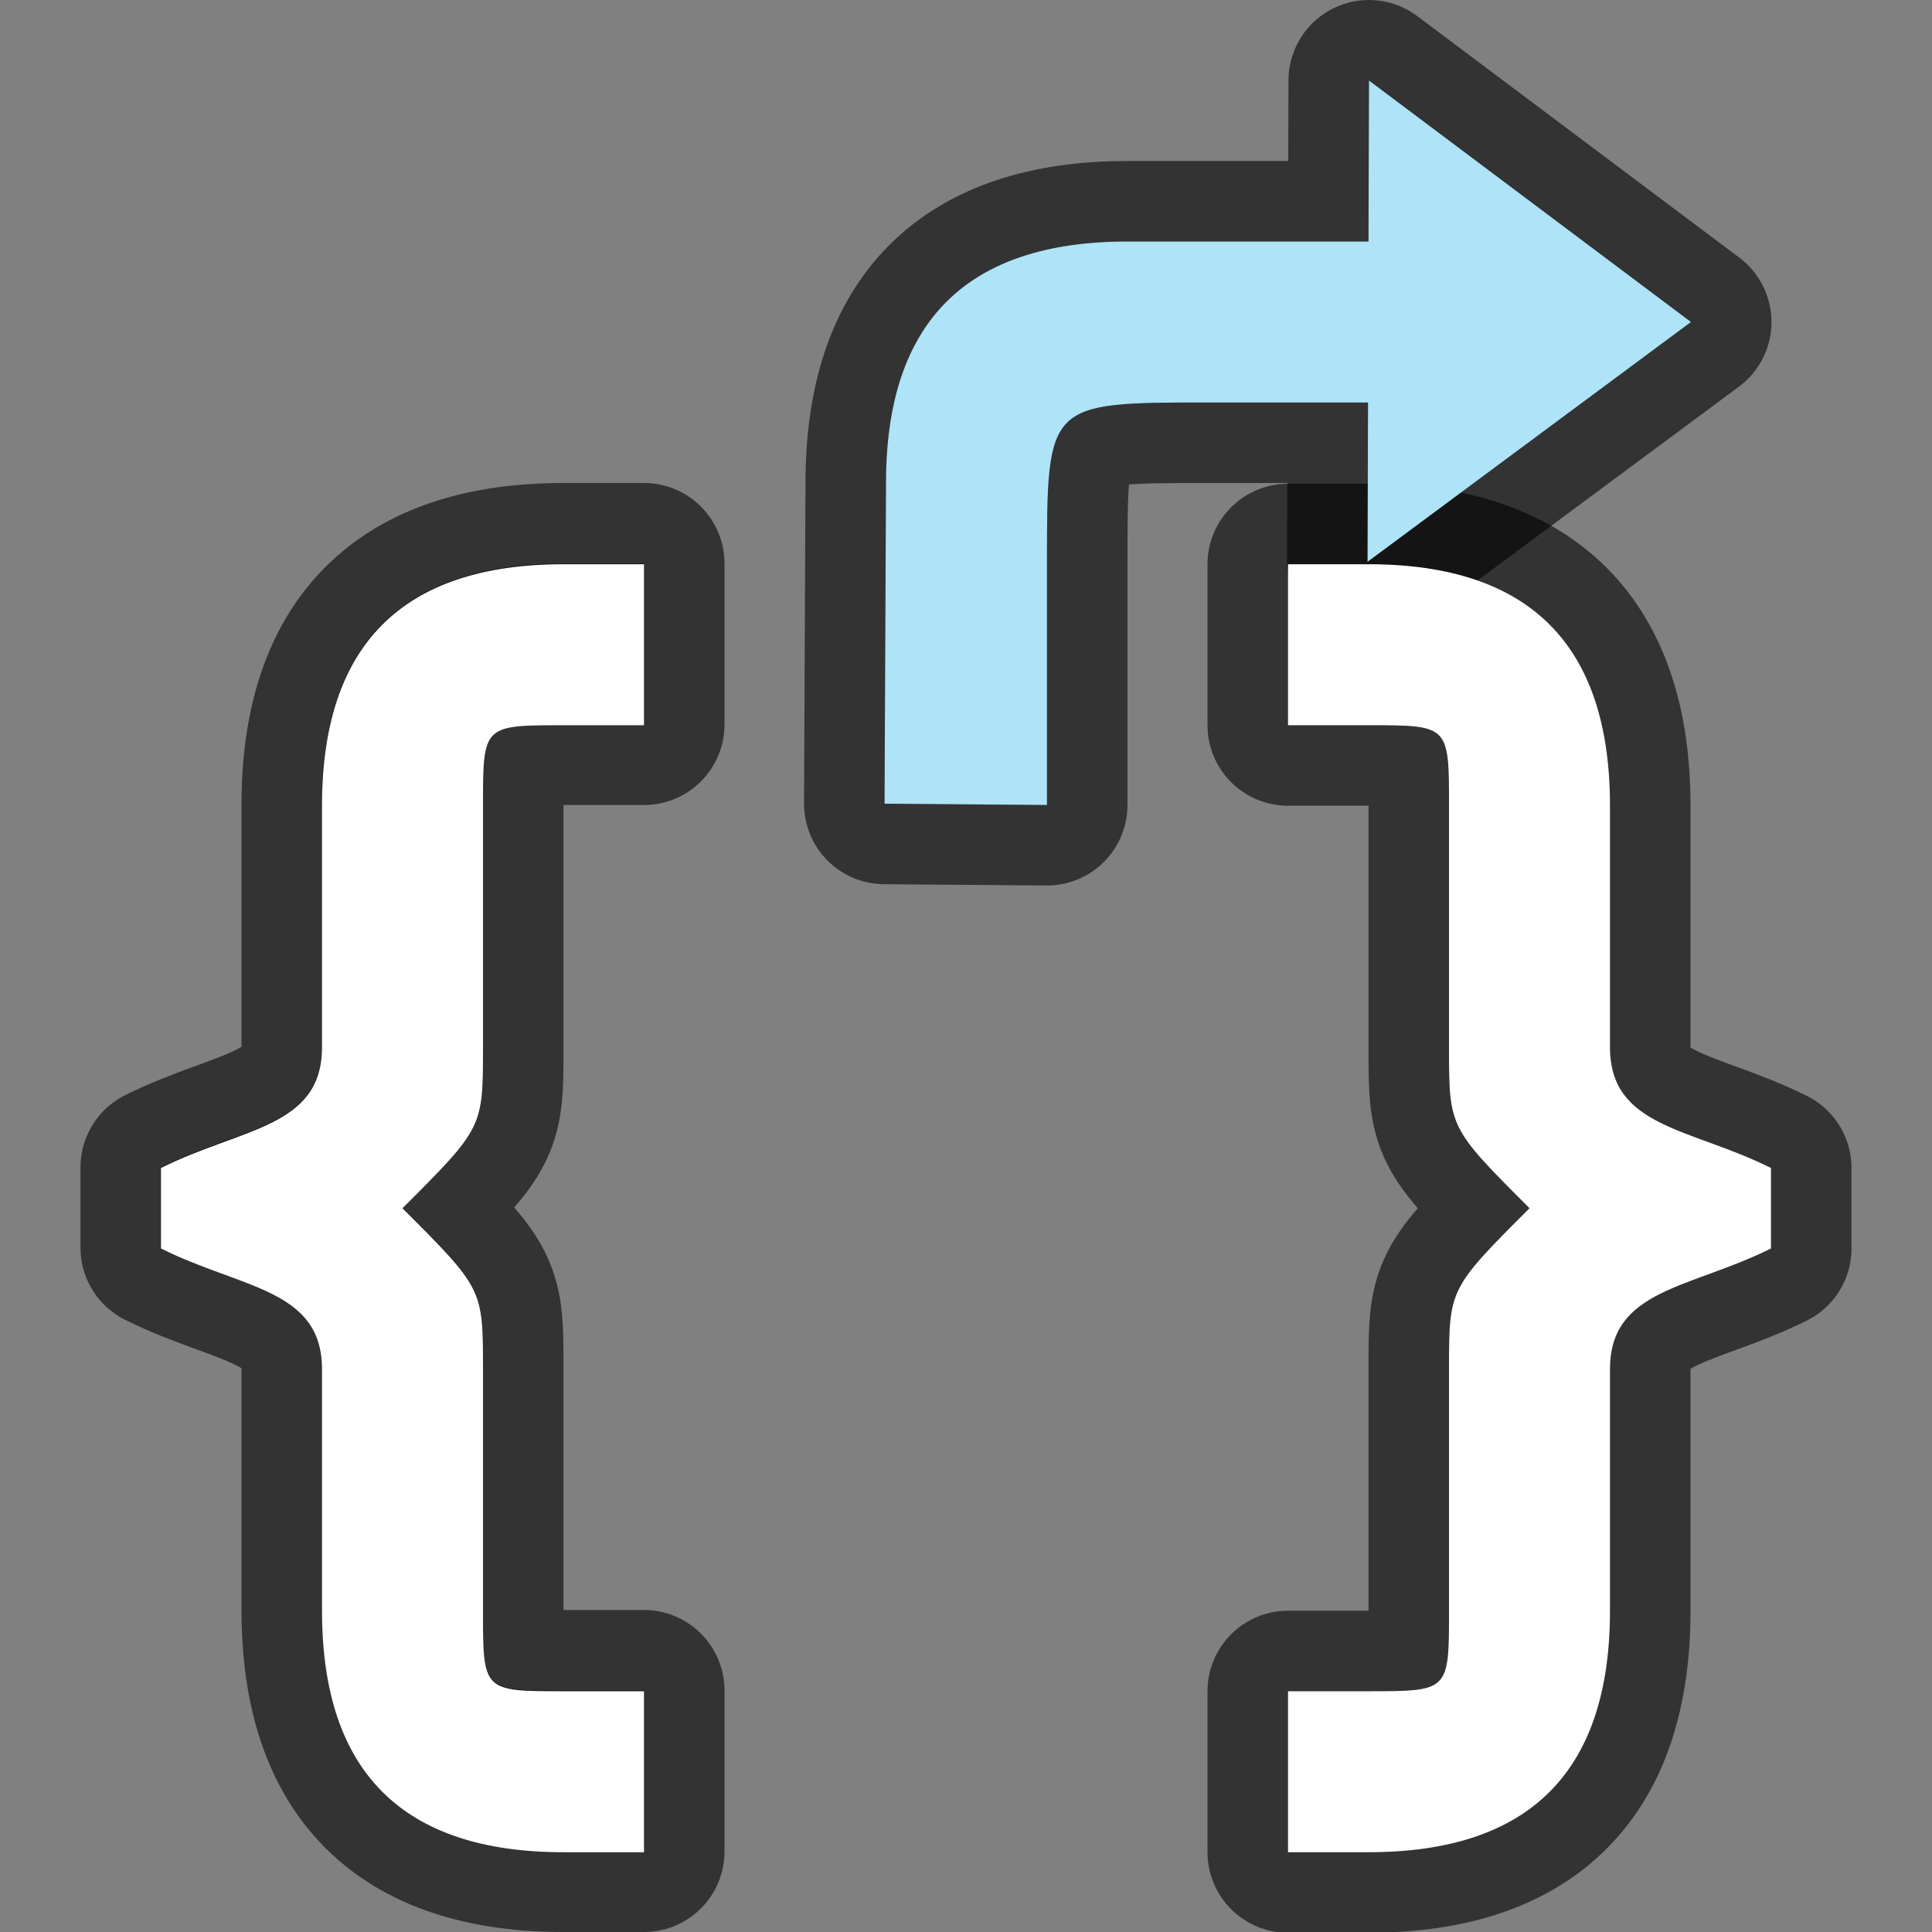 <svg xmlns="http://www.w3.org/2000/svg" viewBox="0 0 24 24"><rect x="0" y="0" width="24" height="24" fill="#808080" stroke="none"/><path d="M10.988 9.984l2.018.016V7c0-2 0-2 2-2h1.988l-.006 1.979L21.006 4l-4-3L17 3h-2.994c-2 0-3 1-3 3zM7 7c-2 0-3 1-3 3v3c0 1-1 1-2 1.5v1C3 16 4 16 4 17v3c0 2 1 3 3 3h1v-2H7c-1 0-1 0-1-1v-3c0-1 0-1-1-2 1-1 1-1 1-2v-3c0-1 0-1 1-1h1V7z" opacity=".6" stroke="#000" stroke-width="2" stroke-linejoin="round"/><path d="M7 7.009c-2 0-3 1-3 3v3c0 1-1 1-2 1.5v1c1 .5 2 .5 2 1.5v3c0 2 1 3 3 3h1v-2H7c-1 0-1 0-1-1v-3c0-1 0-1-1-2 1-1 1-1 1-2v-3c0-1 0-1 1-1h1v-2z" fill="#fff"/><path d="M17 7.009c2 0 3 1 3 3v3c0 1 1 1 2 1.5v1c-1 .5-2 .5-2 1.5v3c0 2-1 3-3 3h-1v-2h1c1 0 1 0 1-1v-3c0-1 0-1 1-2-1-1-1-1-1-2v-3c0-1 0-1-1-1h-1v-2z" opacity=".6" stroke="#000" stroke-width="2" stroke-linejoin="round"/><path d="M17 7.009c2 0 3 1 3 3v3c0 1 1 1 2 1.5v1c-1 .5-2 .5-2 1.5v3c0 2-1 3-3 3h-1v-2h1c1 0 1 0 1-1v-3c0-1 0-1 1-2-1-1-1-1-1-2v-3c0-1 0-1-1-1h-1v-2z" fill="#fff"/><path d="M10.988 9.984l2.018.016V7c0-2 0-2 2-2h1.988l-.006 1.979L21.006 4l-4-3L17 3h-2.994c-2 0-3 1-3 3z" fill="#aee3f8"/></svg>